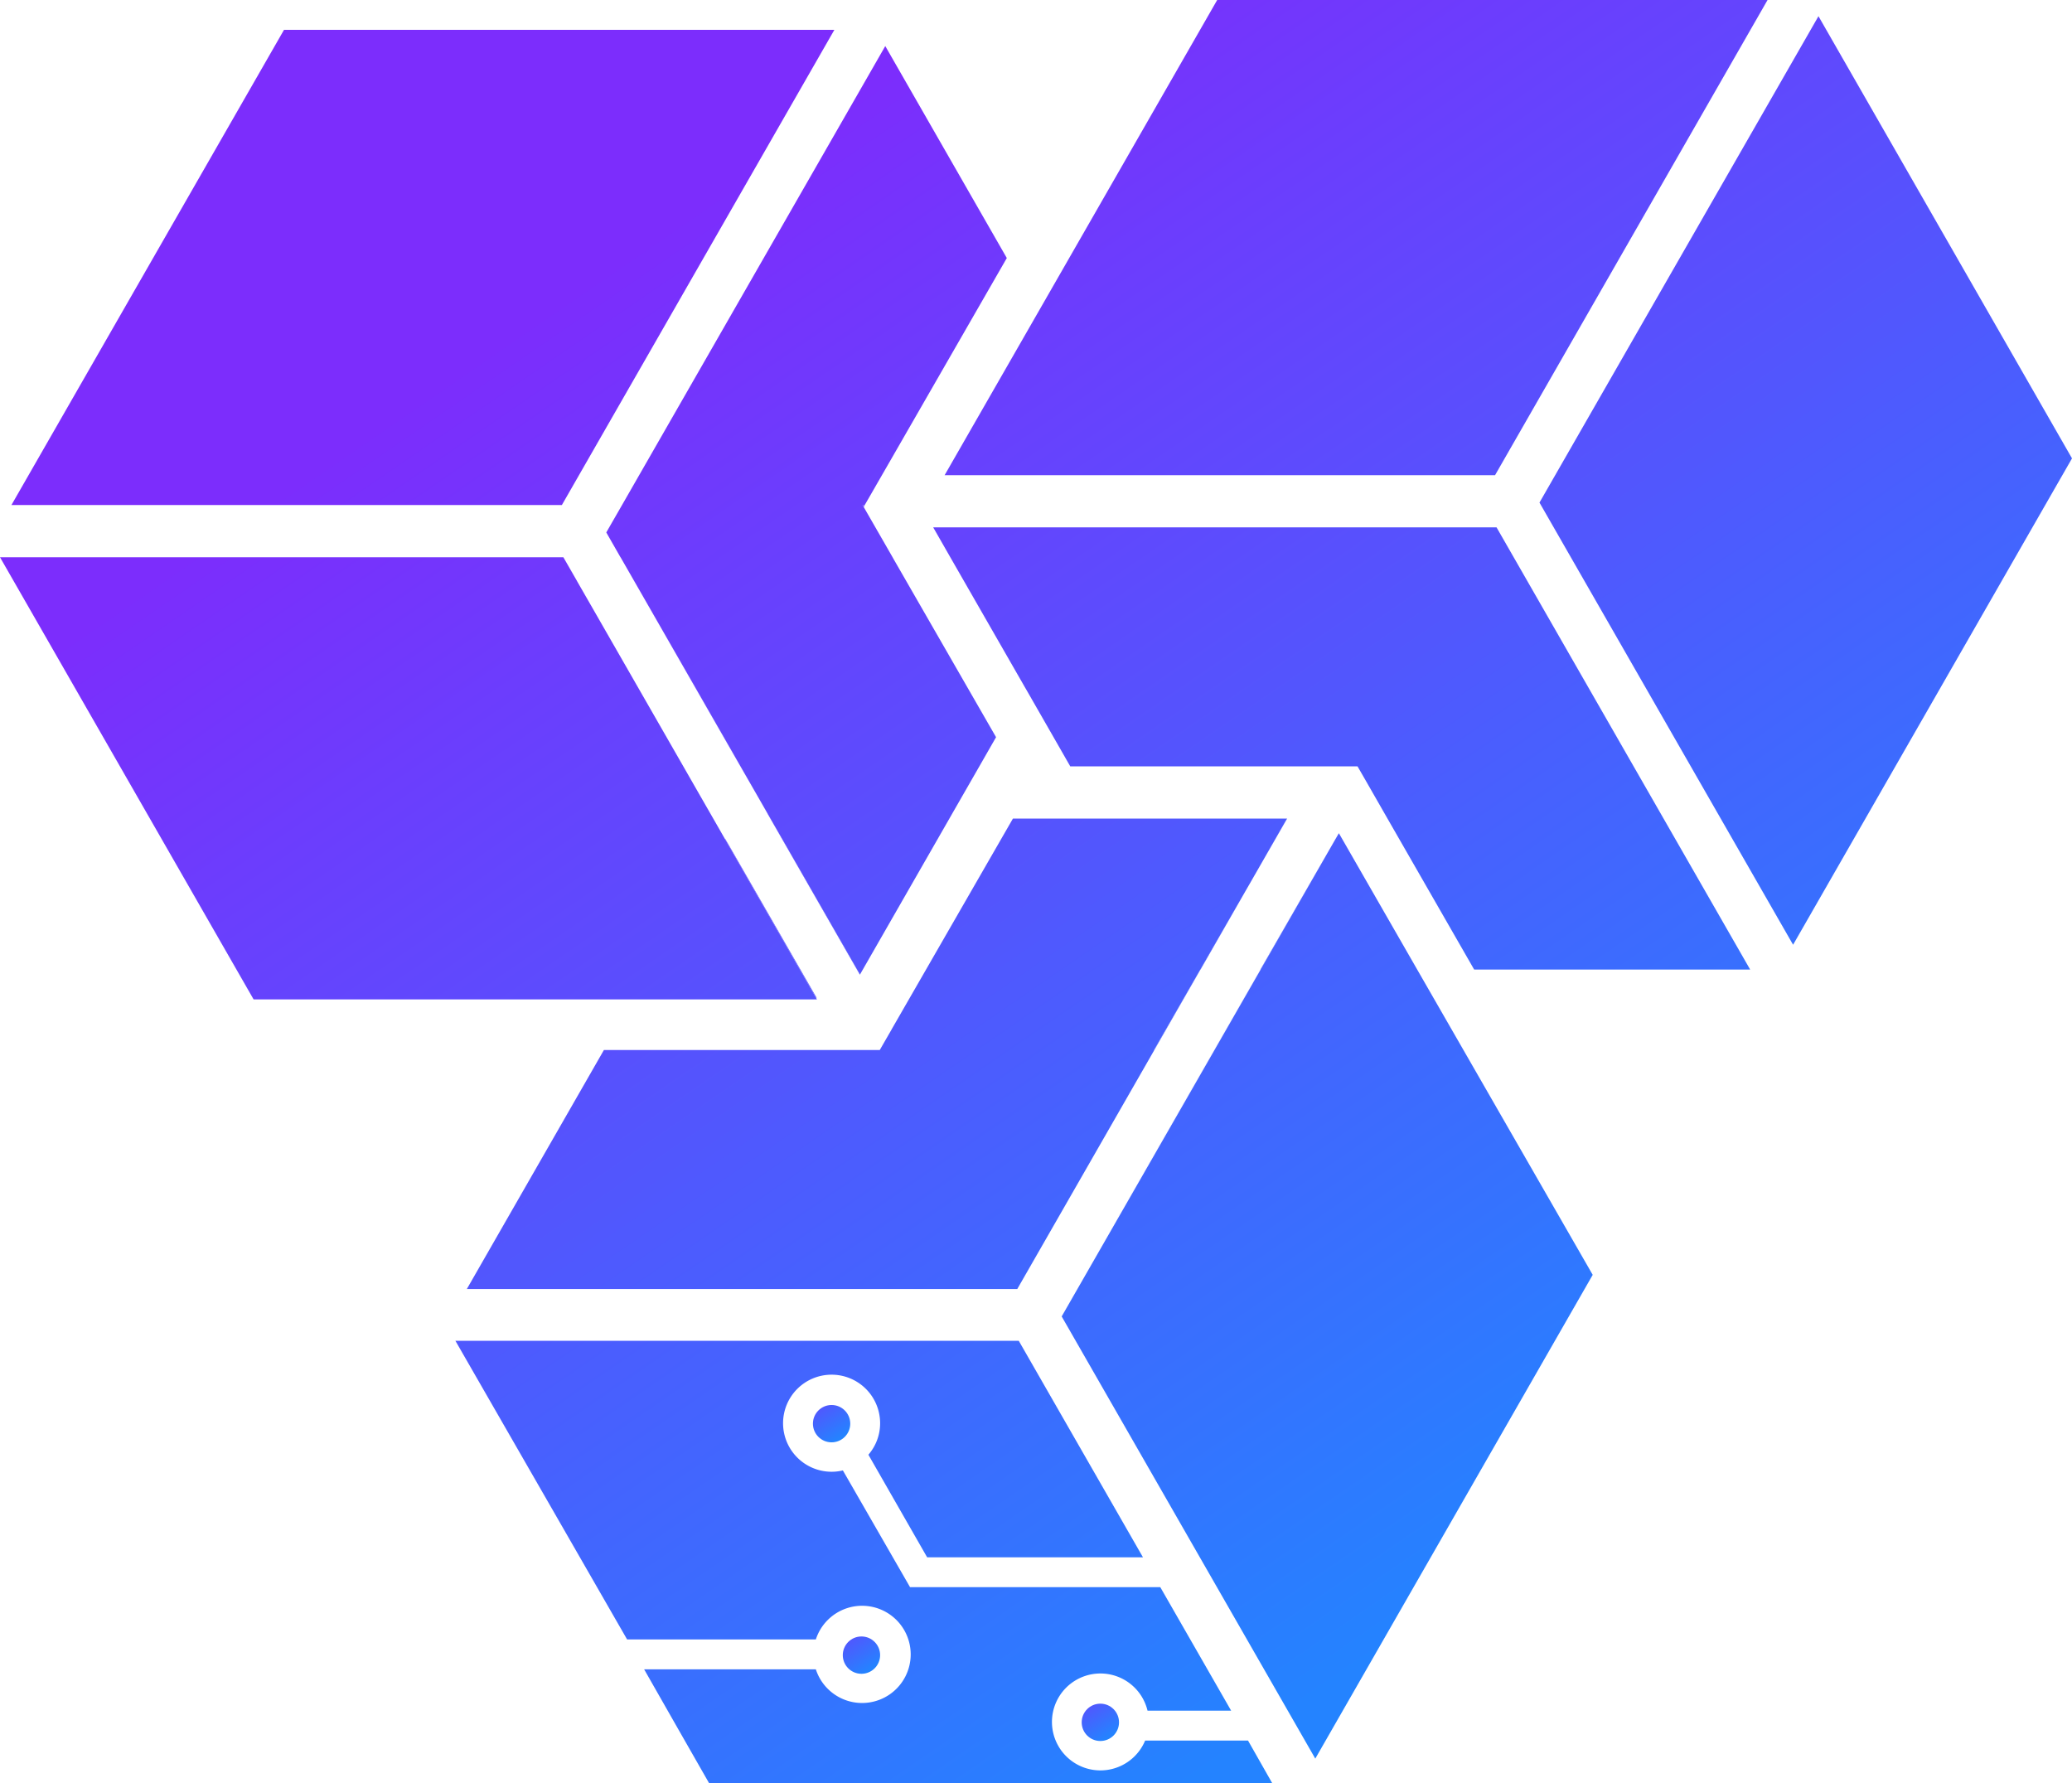 <svg xmlns="http://www.w3.org/2000/svg" xmlns:xlink="http://www.w3.org/1999/xlink" viewBox="0 0 277.54 238.85"><defs><style>.cls-1{opacity:0.5;}.cls-2{fill:url(#未命名的渐变_353);}.cls-3{fill:url(#未命名的渐变_353-2);}.cls-4{fill:url(#未命名的渐变_353-3);}.cls-5{fill:url(#未命名的渐变_353-4);}.cls-6{fill:url(#未命名的渐变_353-5);}.cls-7{fill:url(#未命名的渐变_353-6);}.cls-8{fill:url(#未命名的渐变_353-7);}.cls-9{fill:url(#未命名的渐变_353-8);}.cls-10{fill:url(#未命名的渐变_353-9);}.cls-11{fill:url(#未命名的渐变_353-10);}.cls-12{fill:url(#未命名的渐变_353-11);}.cls-13{fill:url(#未命名的渐变_353-12);}.cls-14{fill:url(#未命名的渐变_353-13);}.cls-15{fill:url(#未命名的渐变_353-14);}.cls-16{fill:url(#未命名的渐变_353-15);}.cls-17{fill:url(#未命名的渐变_353-16);}.cls-18{fill:url(#未命名的渐变_353-17);}.cls-19{fill:url(#未命名的渐变_353-18);}.cls-20{fill:url(#未命名的渐变_353-19);}.cls-21{fill:url(#未命名的渐变_353-20);}.cls-22{fill:none;}.cls-23{fill:url(#未命名的渐变_353-21);}.cls-24{fill:url(#未命名的渐变_353-22);}</style><linearGradient id="未命名的渐变_353" x1="79.58" y1="11.48" x2="211.43" y2="203.39" gradientUnits="userSpaceOnUse"><stop offset="0.09" stop-color="#7c2dfc"/><stop offset="1" stop-color="#2483ff"/></linearGradient><linearGradient id="未命名的渐变_353-2" x1="49.03" y1="32.47" x2="180.89" y2="224.38" xlink:href="#未命名的渐变_353"/><linearGradient id="未命名的渐变_353-3" x1="43.59" y1="36.2" x2="175.45" y2="228.11" xlink:href="#未命名的渐变_353"/><linearGradient id="未命名的渐变_353-4" x1="142.7" y1="223.85" x2="148.65" y2="232.51" xlink:href="#未命名的渐变_353"/><linearGradient id="未命名的渐变_353-5" x1="106.7" y1="183.85" x2="112.65" y2="192.51" xlink:href="#未命名的渐变_353"/><linearGradient id="未命名的渐变_353-6" x1="110.7" y1="214.85" x2="116.65" y2="223.51" xlink:href="#未命名的渐变_353"/><linearGradient id="未命名的渐变_353-7" x1="11.82" y1="58.03" x2="143.68" y2="249.94" xlink:href="#未命名的渐变_353"/><linearGradient id="未命名的渐变_353-8" x1="52.64" y1="29.99" x2="184.49" y2="221.9" xlink:href="#未命名的渐变_353"/><linearGradient id="未命名的渐变_353-9" x1="19.39" y1="52.83" x2="151.25" y2="244.74" xlink:href="#未命名的渐变_353"/><linearGradient id="未命名的渐变_353-10" x1="78.38" y1="12.3" x2="210.23" y2="204.21" xlink:href="#未命名的渐变_353"/><linearGradient id="未命名的渐变_353-11" x1="51.28" y1="30.92" x2="183.13" y2="222.83" xlink:href="#未命名的渐变_353"/><linearGradient id="未命名的渐变_353-12" x1="49.12" y1="32.4" x2="180.98" y2="224.31" xlink:href="#未命名的渐变_353"/><linearGradient id="未命名的渐变_353-13" x1="77.88" y1="12.64" x2="209.74" y2="204.55" xlink:href="#未命名的渐变_353"/><linearGradient id="未命名的渐变_353-14" x1="139.42" y1="-29.64" x2="271.28" y2="162.27" xlink:href="#未命名的渐变_353"/><linearGradient id="未命名的渐变_353-15" x1="84.2" y1="8.3" x2="216.06" y2="200.21" xlink:href="#未命名的渐变_353"/><linearGradient id="未命名的渐变_353-16" x1="93.08" y1="2.2" x2="224.94" y2="194.11" xlink:href="#未命名的渐变_353"/><linearGradient id="未命名的渐变_353-17" x1="70.62" y1="17.63" x2="202.48" y2="209.54" xlink:href="#未命名的渐变_353"/><linearGradient id="未命名的渐变_353-18" x1="92.45" y1="2.63" x2="224.31" y2="194.54" xlink:href="#未命名的渐变_353"/><linearGradient id="未命名的渐变_353-19" x1="165.15" y1="-47.32" x2="297.01" y2="144.59" xlink:href="#未命名的渐变_353"/><linearGradient id="未命名的渐变_353-20" x1="44.8" y1="35.37" x2="176.65" y2="227.28" xlink:href="#未命名的渐变_353"/><linearGradient id="未命名的渐变_353-21" x1="73.87" y1="15.4" x2="205.72" y2="207.31" xlink:href="#未命名的渐变_353"/><linearGradient id="未命名的渐变_353-22" x1="107.22" y1="-7.52" x2="239.08" y2="184.39" xlink:href="#未命名的渐变_353"/></defs><g id="_图层_2" data-name="&lt;图层&gt;"><g id="ta"><polygon class="cls-2" points="167.1 118.87 160.8 129.85 154.62 140.63 154.58 140.63 160.78 129.85 167.1 118.87"/><polygon class="cls-3" points="115.19 130.52 115.18 130.53 103.19 109.63 102.83 109 102.84 109 103.2 109.63 115.19 130.52"/><polygon class="cls-4" points="109.39 133.64 109.31 133.64 97.62 113.26 97.11 112.37 97.13 112.33 97.65 113.22 109.39 133.64"/><circle class="cls-5" cx="147.39" cy="230.67" r="2.5"/><circle class="cls-6" cx="111.39" cy="190.67" r="2.5"/><circle class="cls-7" cx="115.39" cy="221.67" r="2.5"/><path class="cls-8" d="M170.43,238.85H95l-.16-.28-4-7-4.56-8h23a6.51,6.51,0,1,0,0-4H84l-23-40h75.46l16.64,29H124.19l-7.87-13.74a6.43,6.43,0,0,0,1.57-4.22,6.5,6.5,0,1,0-6.5,6.5,6.24,6.24,0,0,0,1.51-.18l9,15.64h33.52l9.49,16.54H153.71a6.49,6.49,0,1,0-.32,4h13.78Z"/></g><polygon class="cls-9" points="111.76 4 75.26 67.64 1.53 67.64 38.04 4 111.76 4"/><polygon class="cls-10" points="109.43 133.85 33.97 133.85 33.85 133.64 0 74.63 75.46 74.63 77.31 77.85 77.31 77.86 78.43 79.81 78.96 80.73 91.53 102.64 93.61 106.27 95.54 109.63 97.11 112.37 97.62 113.26 109.31 133.64 109.43 133.85"/><polygon class="cls-11" points="119.71 74.9 133.42 98.73 131.18 102.64 127.53 109 127.17 109.63 115.19 130.52 103.2 109.63 102.84 109 101.46 106.6 99.19 102.64 97.45 99.6 83.12 74.63 83.11 74.63 81.21 71.31 83.32 67.64 118.58 6.17 134.86 34.56 119.51 61.25 115.83 67.64 115.54 67.64 115.69 67.9 119.56 74.63 119.71 74.9"/><polygon class="cls-12" points="101.46 106.6 99.18 102.64 97.44 99.61 83.12 74.63 97.45 99.6 99.19 102.64 101.46 106.6"/><polygon class="cls-13" points="115.19 130.52 115.18 130.53 103.19 109.63 102.83 109 101.46 106.6 102.84 109 103.2 109.63 115.19 130.52"/><polygon class="cls-14" points="115.83 67.64 115.69 67.9 115.54 67.64 115.83 67.64"/><polygon class="cls-15" points="236.76 0 200.26 63.64 126.53 63.64 139.04 41.84 163.04 0 236.76 0"/><polygon class="cls-16" points="167.1 118.87 160.8 129.85 160.78 129.85 167.1 118.87"/><polygon class="cls-17" points="172.41 109.63 167.39 118.37 172.4 109.63 172.41 109.63"/><polygon class="cls-18" points="213.34 170.74 176.18 235.53 142.21 176.31 168.86 129.85 178.88 112.38 179.34 111.59 189.83 129.85 213.34 170.74"/><polygon class="cls-19" points="178.88 112.38 168.86 129.85 168.83 129.85 178.88 112.38"/><polygon class="cls-20" points="277.54 61.39 240.18 126.53 206.21 67.31 243.58 2.17 277.54 61.39"/><polygon class="cls-21" points="172.4 109.63 167.39 118.37 167.1 118.87 160.78 129.85 154.58 140.63 154.62 140.63 136.26 172.64 62.53 172.64 80.89 140.63 117.84 140.63 119.42 137.89 119.42 137.88 121.86 133.64 135.68 109.63 172.4 109.63"/><line class="cls-22" x1="154.58" y1="140.63" x2="139.89" y2="166.17"/><line class="cls-22" x1="172.41" y1="109.63" x2="167.39" y2="118.37"/><polygon class="cls-23" points="143.89 173.17 168.83 129.85 178.88 112.38 143.89 173.17"/><line class="cls-22" x1="179.58" y1="111.17" x2="179.34" y2="111.59"/><polygon class="cls-24" points="234.43 129.85 197.46 129.85 185.85 109.63 183.17 104.95 181.84 102.64 143.36 102.64 141.54 99.46 137.52 92.45 137.27 92.02 127.29 74.63 125 70.63 200.46 70.63 234.43 129.85"/><line class="cls-22" x1="119.13" y1="75.2" x2="119.11" y2="75.16"/></g></svg>